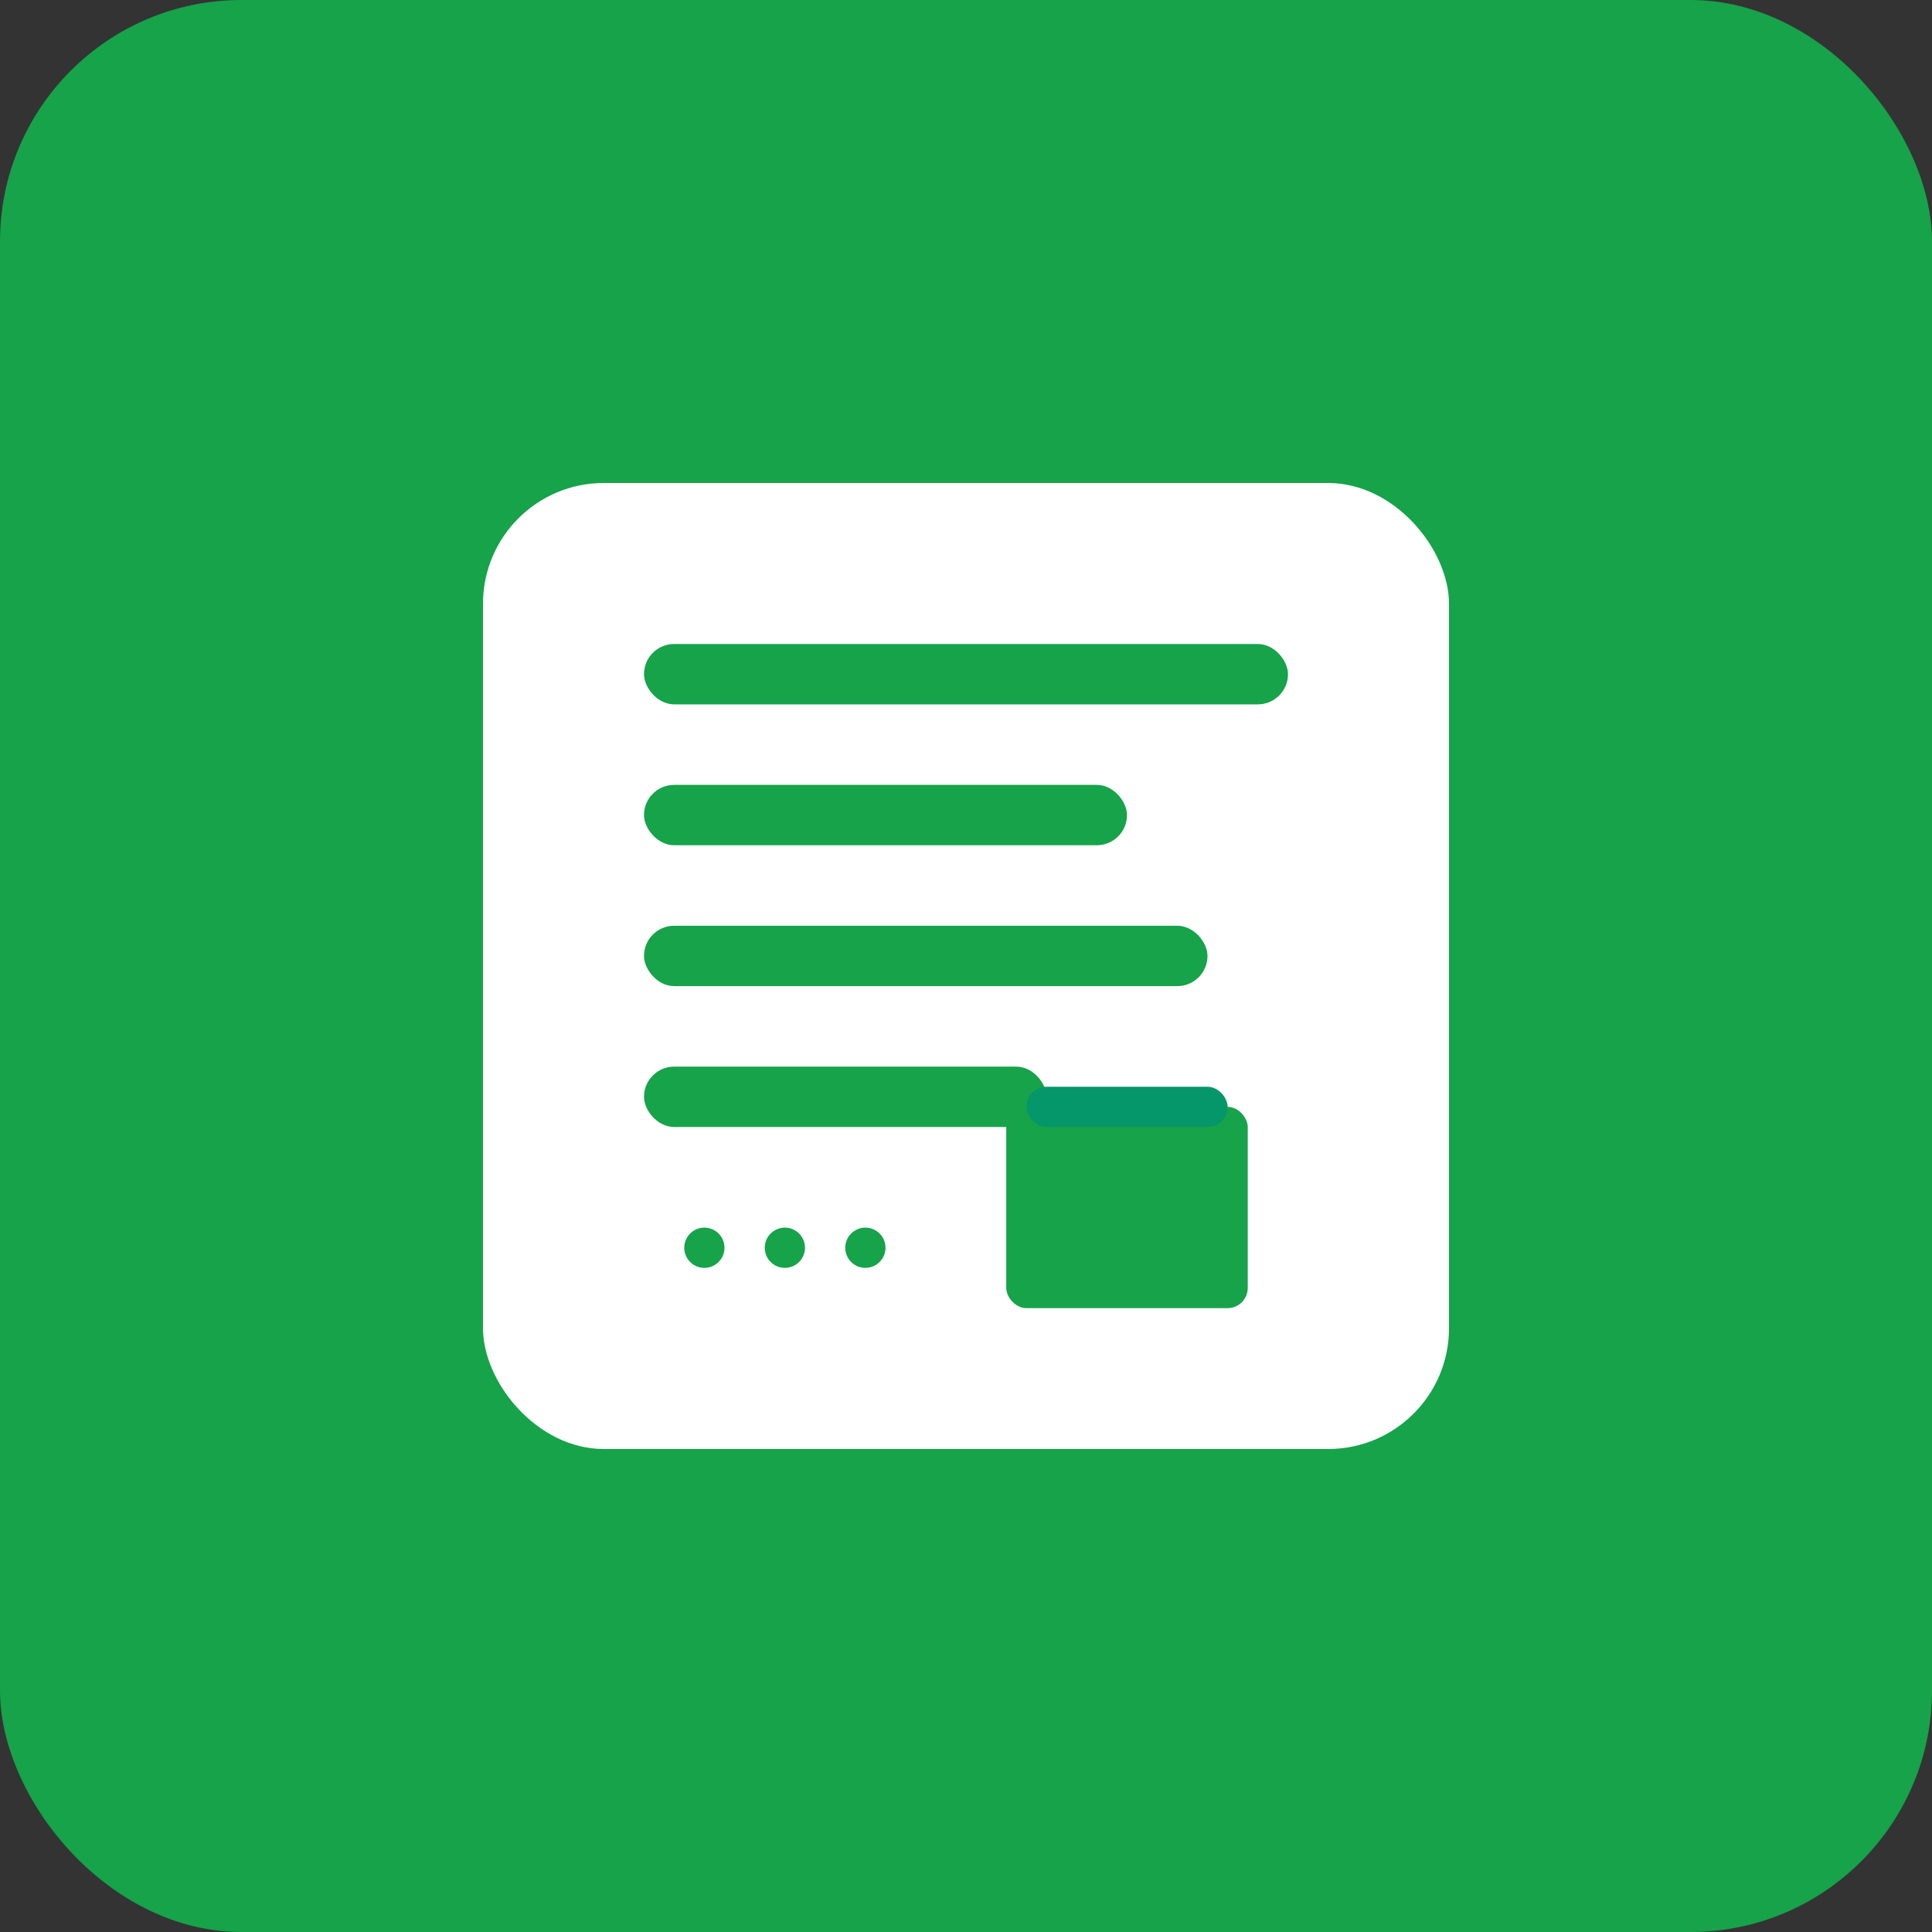 <svg width="192" height="192" viewBox="0 0 192 192" xmlns="http://www.w3.org/2000/svg">
  <rect x="0" y="0" width="192" height="192" fill="#333333" stroke="none"/>
  <!-- Background -->
  <rect width="192" height="192" fill="#16a34a" rx="24"/>
  
  <!-- Main document/asset icon -->
  <rect x="48" y="48" width="96" height="96" fill="white" rx="12"/>
  
  <!-- Document lines representing asset data -->
  <rect x="64" y="64" width="64" height="6" fill="#16a34a" rx="3"/>
  <rect x="64" y="78" width="48" height="6" fill="#16a34a" rx="3"/>
  <rect x="64" y="92" width="56" height="6" fill="#16a34a" rx="3"/>
  <rect x="64" y="106" width="40" height="6" fill="#16a34a" rx="3"/>
  
  <!-- Asset/box icon in bottom right -->
  <rect x="100" y="110" width="24" height="20" fill="#16a34a" rx="2"/>
  <rect x="102" y="108" width="20" height="4" fill="#059669" rx="2"/>
  
  <!-- Small indicator dots -->
  <circle cx="70" cy="124" r="2" fill="#16a34a"/>
  <circle cx="78" cy="124" r="2" fill="#16a34a"/>
  <circle cx="86" cy="124" r="2" fill="#16a34a"/>
</svg>